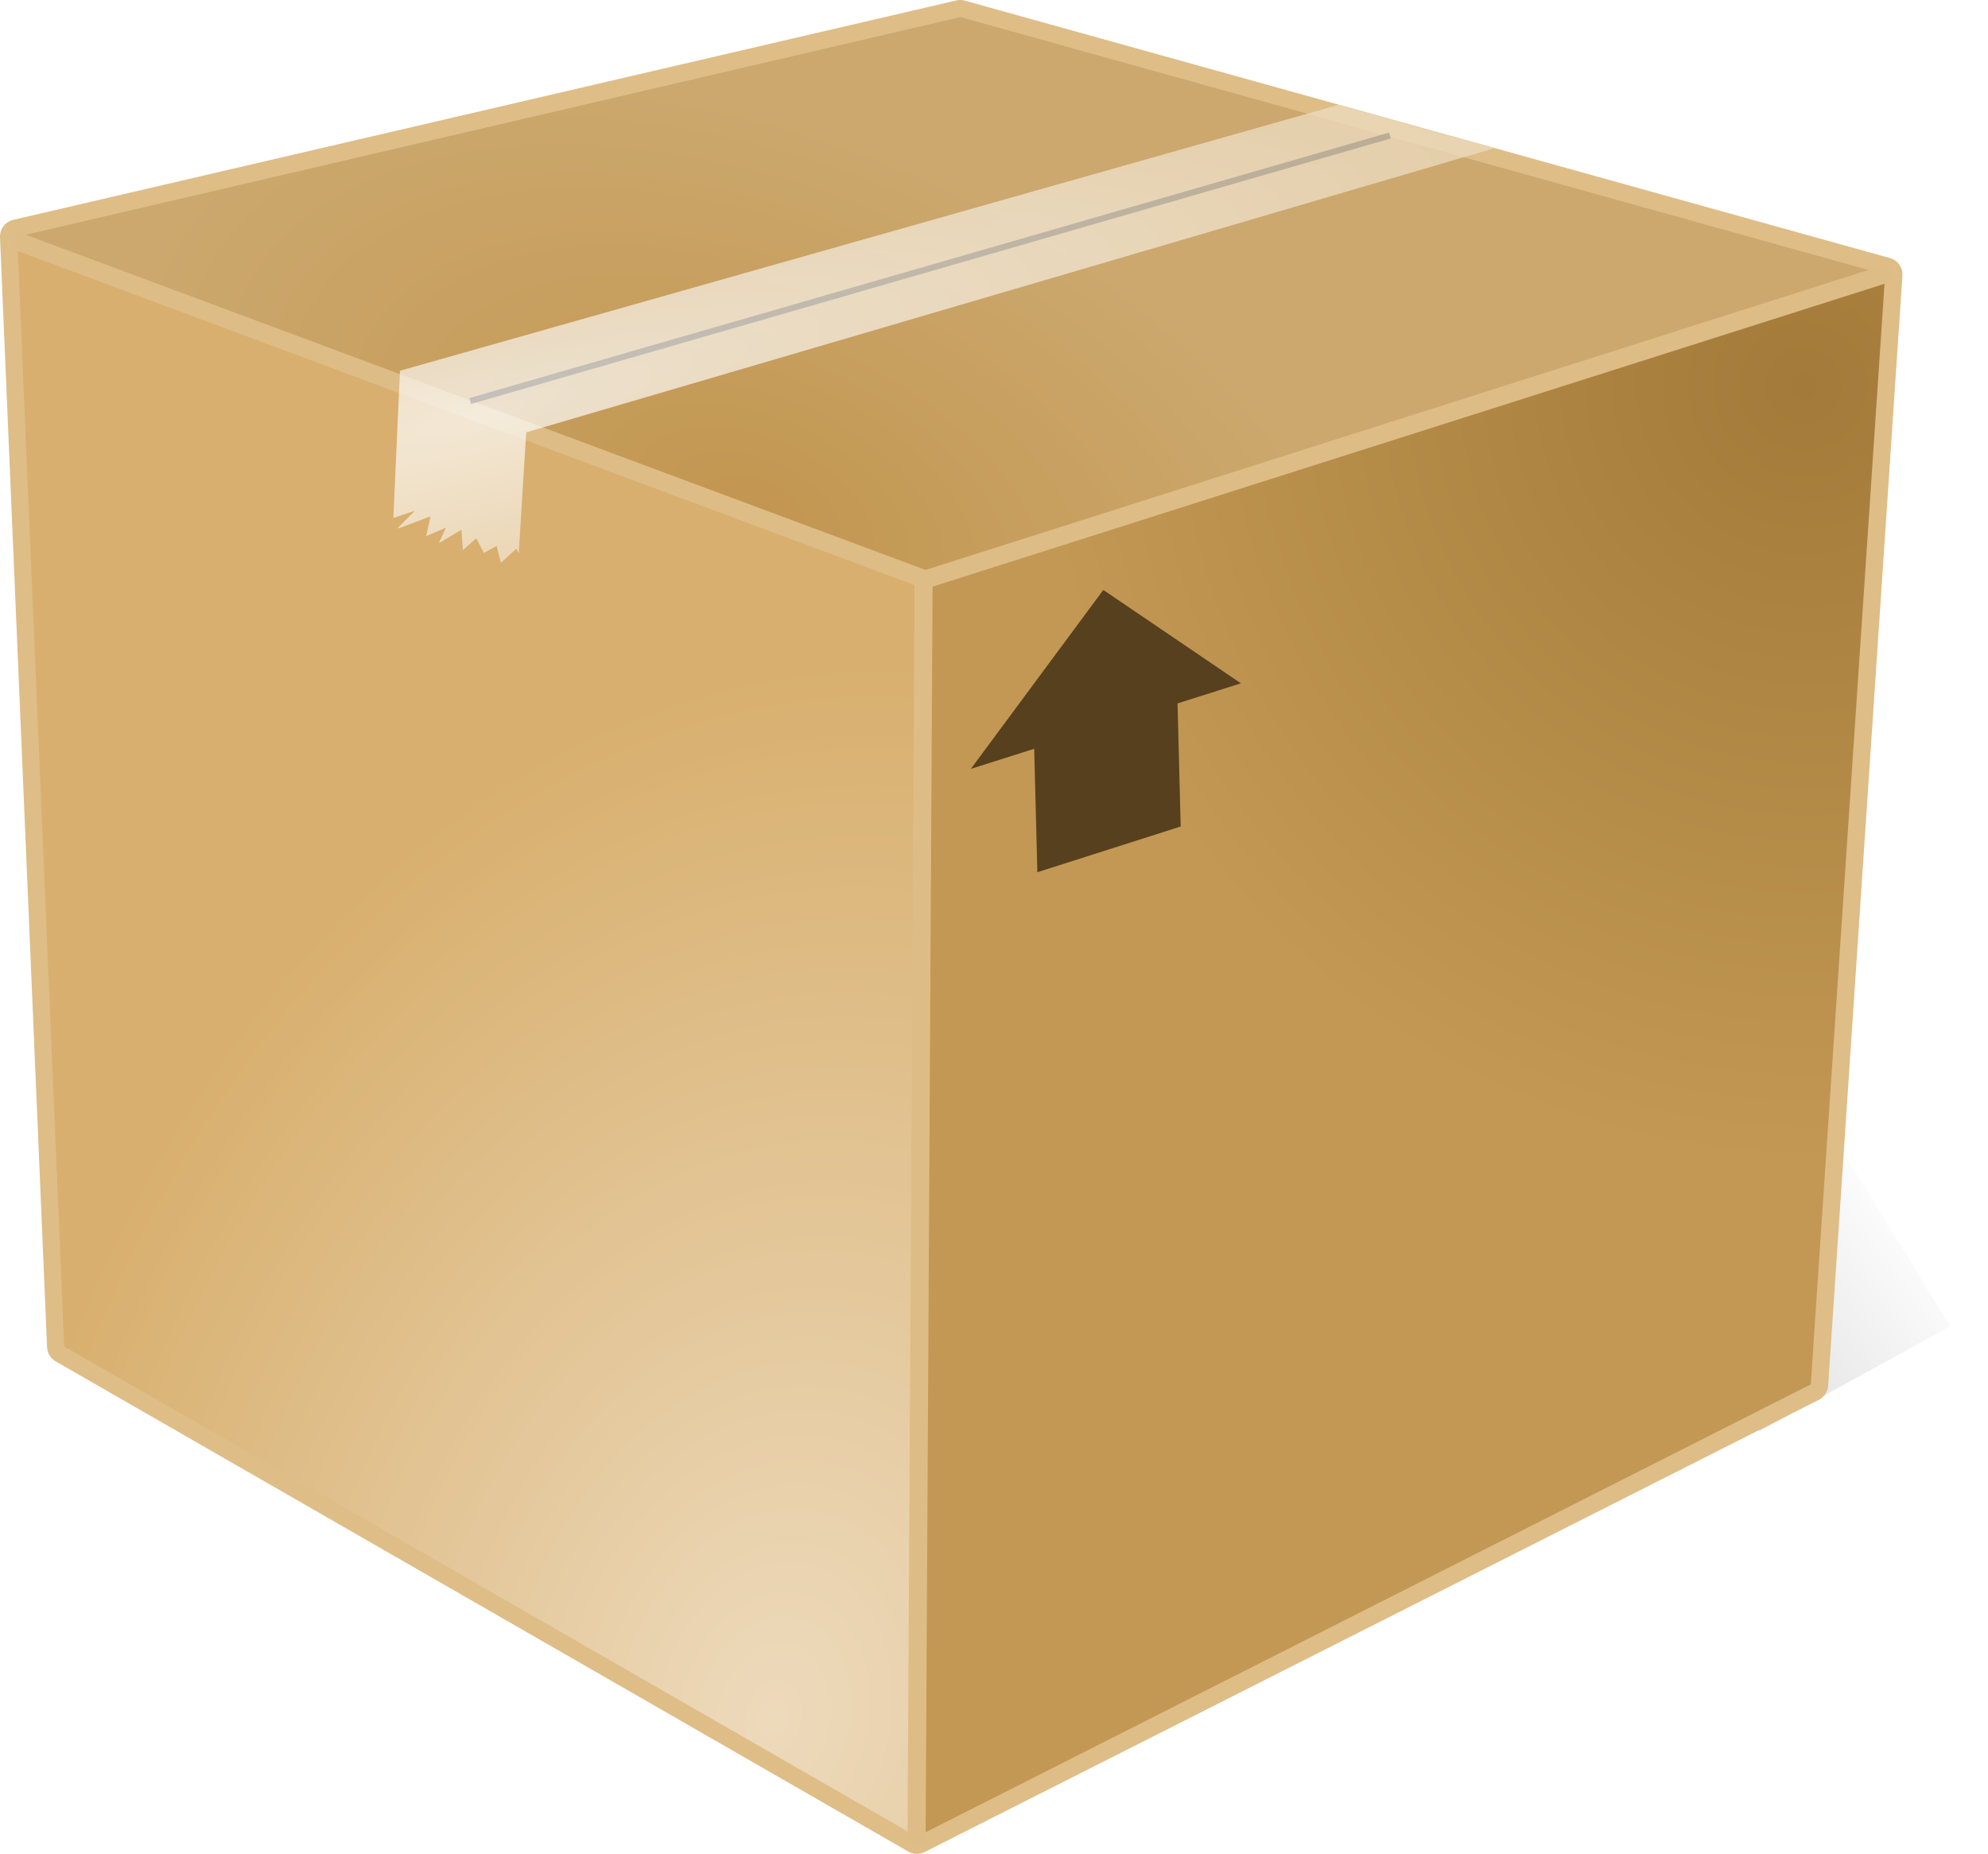 <?xml version="1.0" encoding="UTF-8" standalone="no"?>
<!--part of the matt icon theme by sixsixfive released under CC0 (https://creativecommons.org/publicdomain/zero/1.0/) on openclipart-->

<svg
   xmlns:dc="http://purl.org/dc/elements/1.1/"
   xmlns:cc="http://creativecommons.org/ns#"
   xmlns:rdf="http://www.w3.org/1999/02/22-rdf-syntax-ns#"
   xmlns:svg="http://www.w3.org/2000/svg"
   xmlns="http://www.w3.org/2000/svg"
   xmlns:xlink="http://www.w3.org/1999/xlink"
   xmlns:sodipodi="http://sodipodi.sourceforge.net/DTD/sodipodi-0.dtd"
   xmlns:inkscape="http://www.inkscape.org/namespaces/inkscape"
   viewBox="0 0 123.599 115.284"
   version="1.1"
   id="svg43"
   sodipodi:docname="package.svg"
   width="123.599"
   height="115.284"
   inkscape:version="0.92.4 (5da689c313, 2019-01-14)">
  <sodipodi:namedview
     pagecolor="#ffffff"
     bordercolor="#666666"
     borderopacity="1"
     objecttolerance="10"
     gridtolerance="10"
     guidetolerance="10"
     inkscape:pageopacity="0"
     inkscape:pageshadow="2"
     inkscape:window-width="1918"
     inkscape:window-height="2128"
     id="namedview45"
     showgrid="false"
     inkscape:zoom="2.6406019"
     inkscape:cx="-2.3652144"
     inkscape:cy="88.602345"
     inkscape:window-x="0"
     inkscape:window-y="30"
     inkscape:window-maximized="0"
     inkscape:current-layer="svg43"
     fit-margin-top="0"
     fit-margin-left="0"
     fit-margin-right="0"
     fit-margin-bottom="0" />
  <defs
     id="0">
    <linearGradient
       id="D">
      <stop
         id="T" />
      <stop
         id="U"
         offset="1"
         stop-opacity="0" />
    </linearGradient>
    <linearGradient
       id="E">
      <stop
         id="V"
         stop-color="#fff" />
      <stop
         id="W"
         offset="1"
         stop-color="#eddabc" />
    </linearGradient>
    <linearGradient
       id="F">
      <stop
         id="X"
         stop-color="#c29650" />
      <stop
         id="Y"
         offset="1"
         stop-color="#cca86e" />
    </linearGradient>
    <linearGradient
       id="G">
      <stop
         id="Z"
         stop-color="#a37a39" />
      <stop
         id="a"
         offset="1"
         stop-color="#c39854" />
    </linearGradient>
    <linearGradient
       id="H">
      <stop
         id="b"
         stop-color="#eddabc" />
      <stop
         id="c"
         offset="1"
         stop-color="#d8af6e" />
    </linearGradient>
    <radialGradient
       cx="211.15"
       cy="382.63"
       r="110.72"
       id="I"
       xlink:href="#H"
       gradientUnits="userSpaceOnUse"
       gradientTransform="matrix(0.133,-0.586,0.433,0.099,-140.532,197.47)" />
    <radialGradient
       cx="445.36"
       cy="201.93"
       r="119.48"
       id="J"
       xlink:href="#G"
       gradientUnits="userSpaceOnUse"
       gradientTransform="matrix(-0.371,0.145,-0.148,-0.379,312.371,40.739)" />
    <radialGradient
       cx="139.26"
       cy="162.96"
       r="134.88"
       id="K"
       xlink:href="#E"
       gradientUnits="userSpaceOnUse"
       gradientTransform="matrix(0.507,-0.13,0.026,0.102,-39.663,32.074)" />
    <radialGradient
       cx="212.44"
       cy="280.07"
       r="228.86"
       id="L"
       xlink:href="#F"
       gradientUnits="userSpaceOnUse"
       gradientTransform="matrix(0.039,-0.096,0.164,0.067,-2.222,38.192)" />
    <filter
       id="M"
       style="color-interpolation-filters:sRGB">
      <feGaussianBlur
         stdDeviation="1.841"
         id="d" />
    </filter>
    <filter
       id="N"
       style="color-interpolation-filters:sRGB">
      <feGaussianBlur
         stdDeviation="1.001"
         id="e" />
    </filter>
    <linearGradient
       x1="48.3"
       y1="135.17"
       x2="72.26"
       y2="131"
       id="O"
       xlink:href="#D"
       gradientUnits="userSpaceOnUse" />
    <radialGradient
       cx="139.26"
       cy="162.96"
       r="134.88"
       id="K-1"
       xlink:href="#E"
       gradientUnits="userSpaceOnUse"
       gradientTransform="matrix(0.507,-0.13,0.026,0.102,-44.805,27.288)" />
    <radialGradient
       cx="212.44"
       cy="280.07"
       r="228.86"
       id="L-8"
       xlink:href="#F"
       gradientUnits="userSpaceOnUse"
       gradientTransform="matrix(0.039,-0.096,0.164,0.067,-7.363,33.406)" />
    <radialGradient
       cx="445.36"
       cy="201.93"
       r="119.48"
       id="J-7"
       xlink:href="#G"
       gradientUnits="userSpaceOnUse"
       gradientTransform="matrix(-0.371,0.145,-0.148,-0.379,307.23,35.954)" />
    <radialGradient
       cx="211.15"
       cy="382.63"
       r="110.72"
       id="I-4"
       xlink:href="#H"
       gradientUnits="userSpaceOnUse"
       gradientTransform="matrix(0.133,-0.586,0.433,0.099,-145.673,192.685)" />
    <linearGradient
       x1="48.3"
       y1="135.17"
       x2="72.26"
       y2="131"
       id="O-0"
       xlink:href="#D"
       gradientUnits="userSpaceOnUse" />
    <filter
       style="color-interpolation-filters:sRGB"
       id="N-2">
      <feGaussianBlur
         stdDeviation="1.001"
         id="e-1" />
    </filter>
  </defs>
  <path
     inkscape:connector-curvature="0"
     style="opacity:0.425;fill:url(#O-0);filter:url(#N-2)"
     d="m 55.132,114.016 h 13.842 l 1.476,23.739 H 56.609 Z"
     transform="matrix(0.857,-0.471,0.463,0.872,-2.908,-4.463)"
     id="1" />
  <path
     inkscape:connector-curvature="0"
     style="fill:#debd87;stroke-width:0.634"
     d="m 117.841,16.209 a 1.071,1.071 0 0 0 -0.353,-0.165 L 60.005,0.045 a 1.071,1.071 0 0 0 -0.523,-0.023 L 0.831,13.669 A 1.071,1.071 0 0 0 9.694272e-4,14.758 L 2.926,83.774 a 1.071,1.071 0 0 0 0.531,0.88 L 56.461,115.135 a 1.071,1.071 0 0 0 1.03,0.033 L 113.08,87.051 a 1.071,1.071 0 0 0 0.581,-0.883 l 4.617,-69.028 a 1.071,1.071 0 0 0 -0.437,-0.931 z"
     id="3" />
  <path
     inkscape:connector-curvature="0"
     style="fill:url(#I-4)"
     d="M 1.106,15.555 3.992,83.732 56.574,113.972 57.288,35.982 Z"
     id="4" />
  <path
     inkscape:connector-curvature="0"
     style="fill:url(#J-7)"
     d="m 117.203,17.085 -59.789,18.791 -0.84,78.096 0.428,0.246 55.579,-28.13 z"
     id="5" />
  <path
     inkscape:connector-curvature="0"
     style="fill:url(#L-8)"
     d="M 59.714,1.061 1.074,14.722 1.106,15.555 57.414,35.875 117.203,17.085 v -0.008 L 59.714,1.061 Z"
     id="6" />
  <path
     inkscape:connector-curvature="0"
     style="fill:none;stroke:#debc85;stroke-width:1.123"
     d="M 0.957,14.957 57.53,36.035 117.599,16.922"
     id="7" />
  <path
     inkscape:connector-curvature="0"
     style="fill:none;stroke:#debc85;stroke-width:1.123"
     d="M 57.421,36.035 56.984,114.671"
     id="8" />
  <path
     inkscape:connector-curvature="0"
     style="fill:#57401e"
     d="m 68.595,36.686 -8.236,11.128 3.94,-1.25 0.196,7.676 8.911,-2.843 -0.195,-7.654 3.94,-1.25 z"
     id="9" />
  <path
     inkscape:connector-curvature="0"
     style="opacity:0.708;fill:#eddabc;stroke:#000000;stroke-width:0.381"
     d="M 29.236,24.939 86.415,8.426"
     id="B" />
  <path
     inkscape:connector-curvature="0"
     style="opacity:0.708;fill:url(#K-1)"
     d="M 83.203,6.525 24.868,23.055 l -0.412,9.157 1.34,-0.452 -1.062,1.07 0.056,0.024 1.974,-0.745 -0.262,1.229 1.221,-0.523 -0.42,0.92 0.032,0.016 1.356,-0.809 0.087,1.269 0.832,-0.737 0.476,0.912 0.793,-0.436 0.262,1.054 0.959,-0.88 c 0,0 0.119,0.226 0.151,0.285 L 32.717,26.885 92.899,9.221 83.203,6.525 Z"
     id="C" />
</svg>
